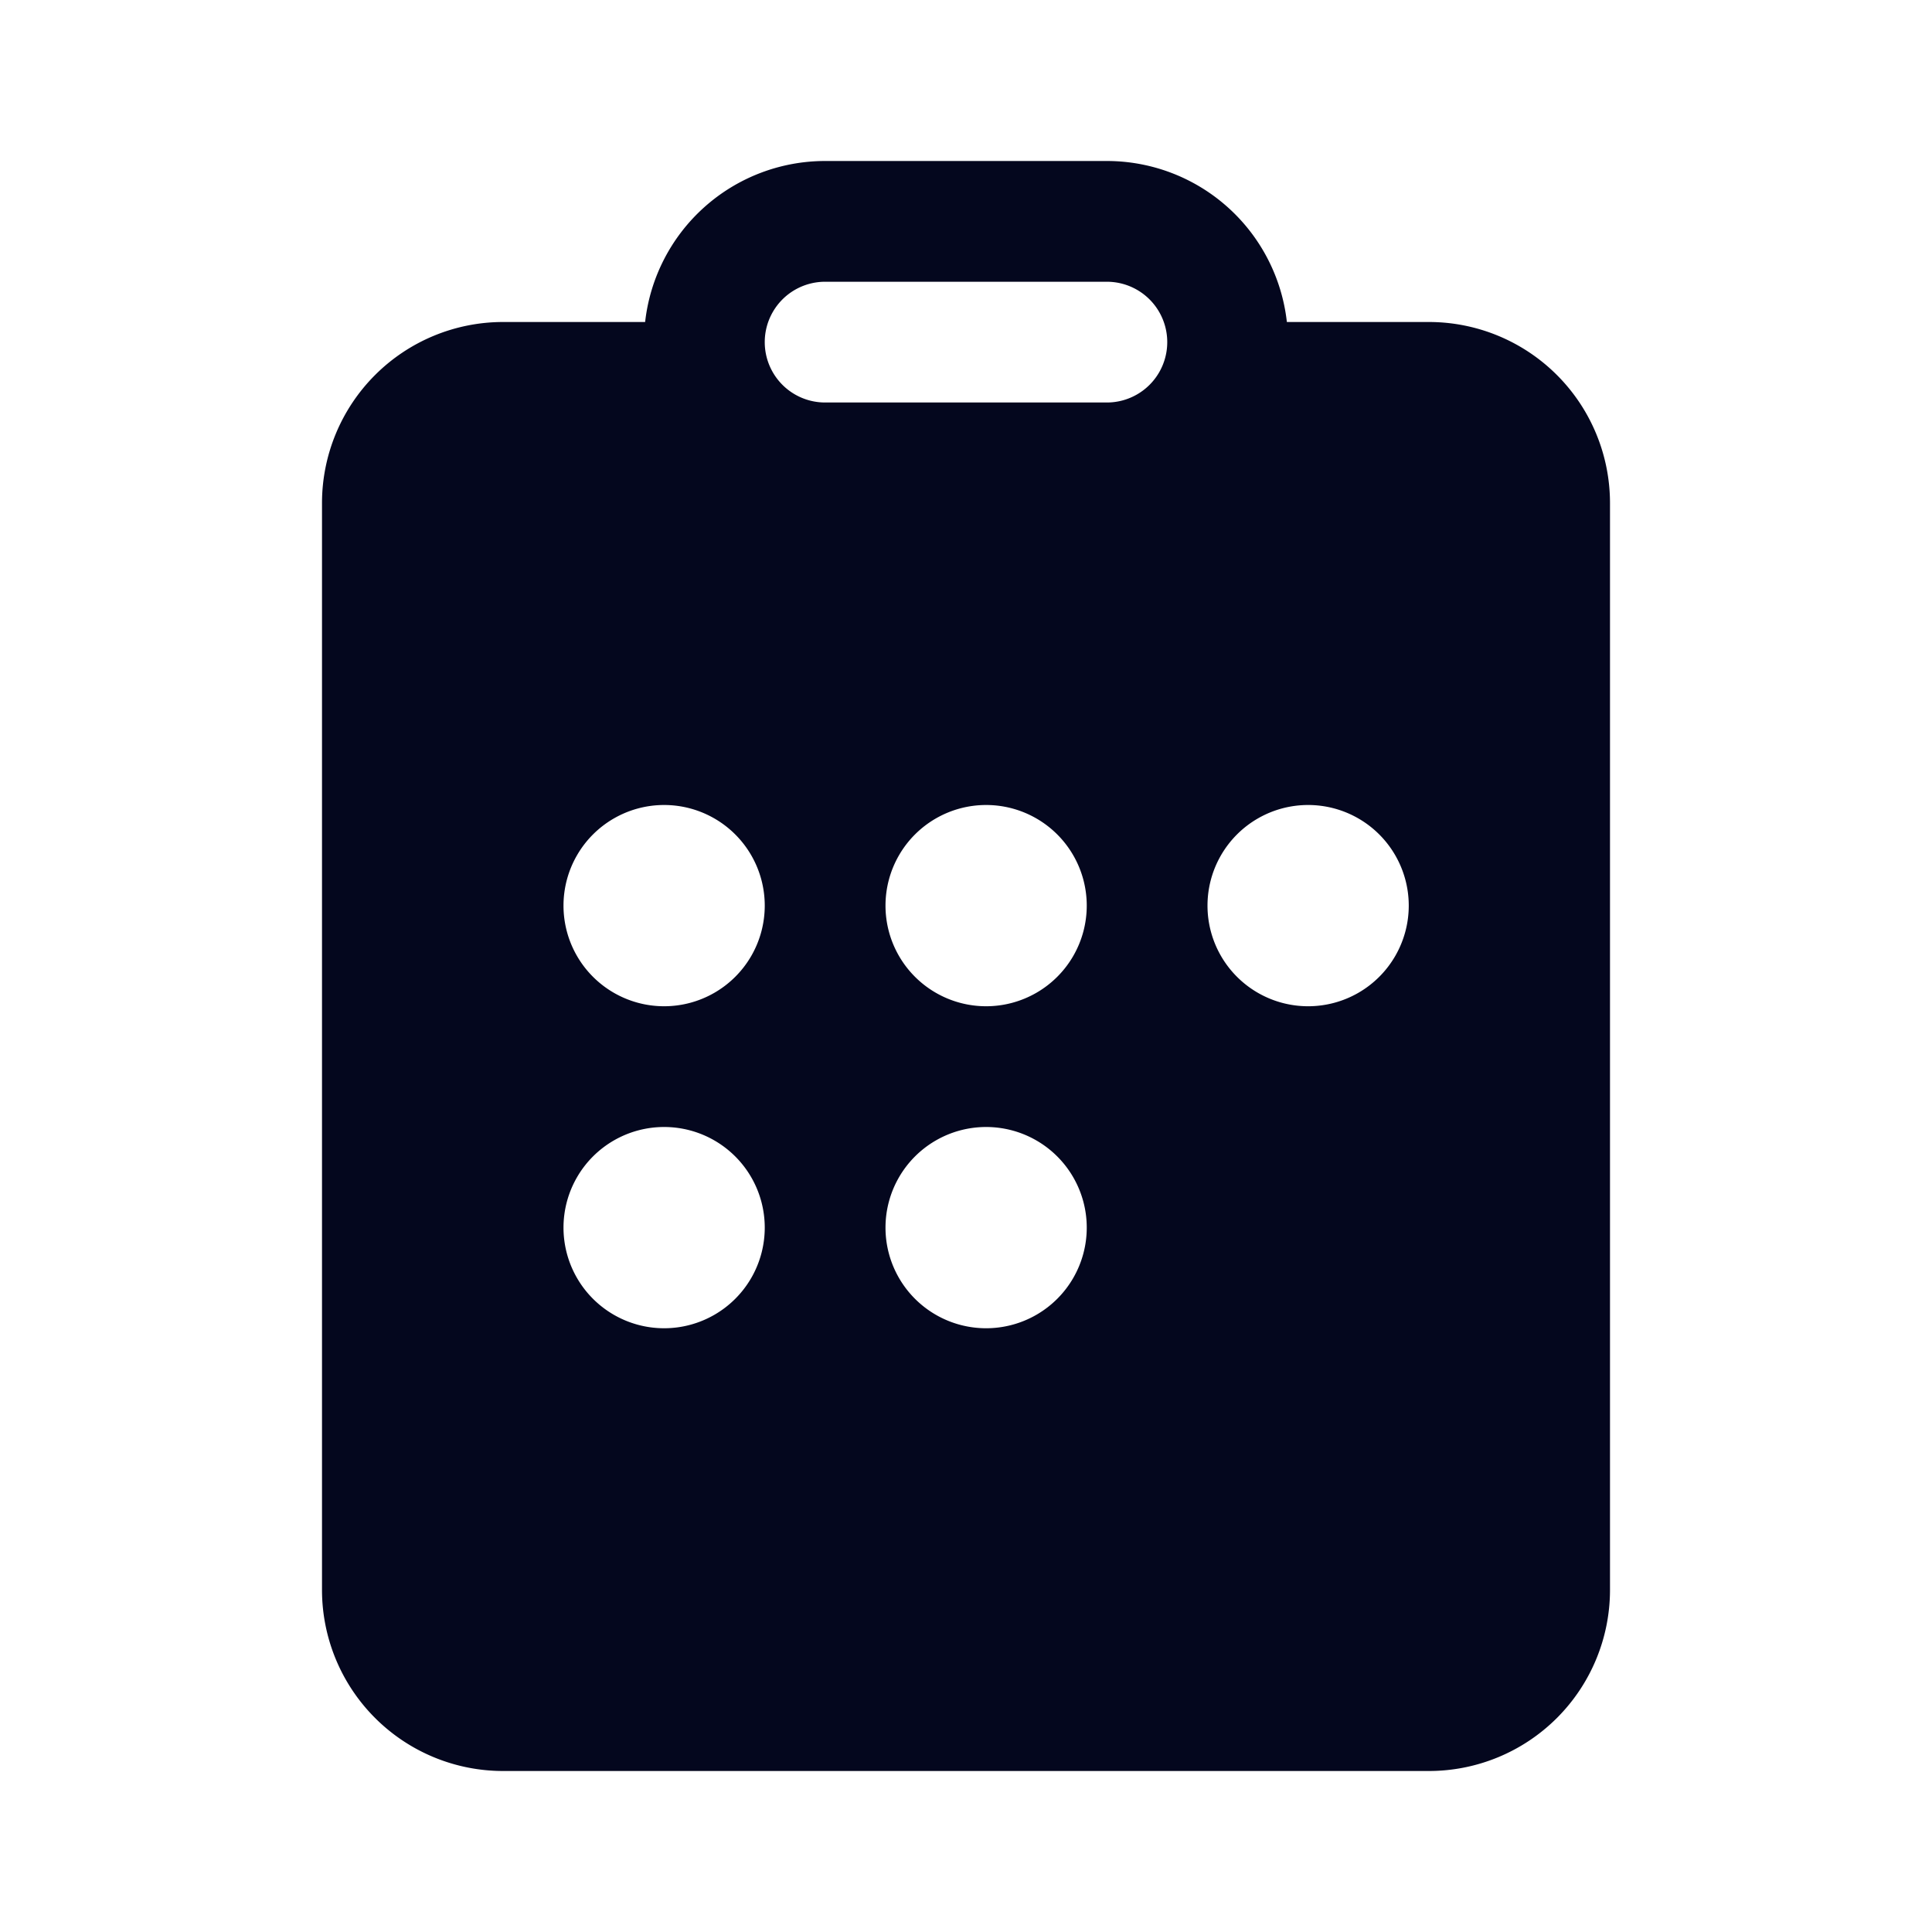 <svg xmlns="http://www.w3.org/2000/svg" width="24" height="24" fill="none"><path fill="#04071E" d="M13.75 2h-3.5a2.25 2.25 0 0 0-2.236 2H6.25A2.25 2.25 0 0 0 4 6.25v13.5A2.25 2.25 0 0 0 6.25 22h11.5A2.25 2.25 0 0 0 20 19.75V6.25A2.25 2.25 0 0 0 17.75 4h-1.764a2.25 2.25 0 0 0-2.236-2m-3.5 1.5h3.5a.75.75 0 0 1 0 1.5h-3.5a.75.75 0 0 1 0-1.5m-2 9a1.25 1.25 0 1 1 0-2.5 1.25 1.25 0 0 1 0 2.5m0 4a1.25 1.25 0 1 1 0-2.5 1.25 1.25 0 0 1 0 2.5m9.25-5.25a1.25 1.25 0 1 1-2.5 0 1.25 1.25 0 0 1 2.5 0m-5.25 1.25a1.25 1.25 0 1 1 0-2.5 1.25 1.25 0 0 1 0 2.5m1.25 2.75a1.25 1.25 0 1 1-2.5 0 1.25 1.25 0 0 1 2.5 0"/></svg>
